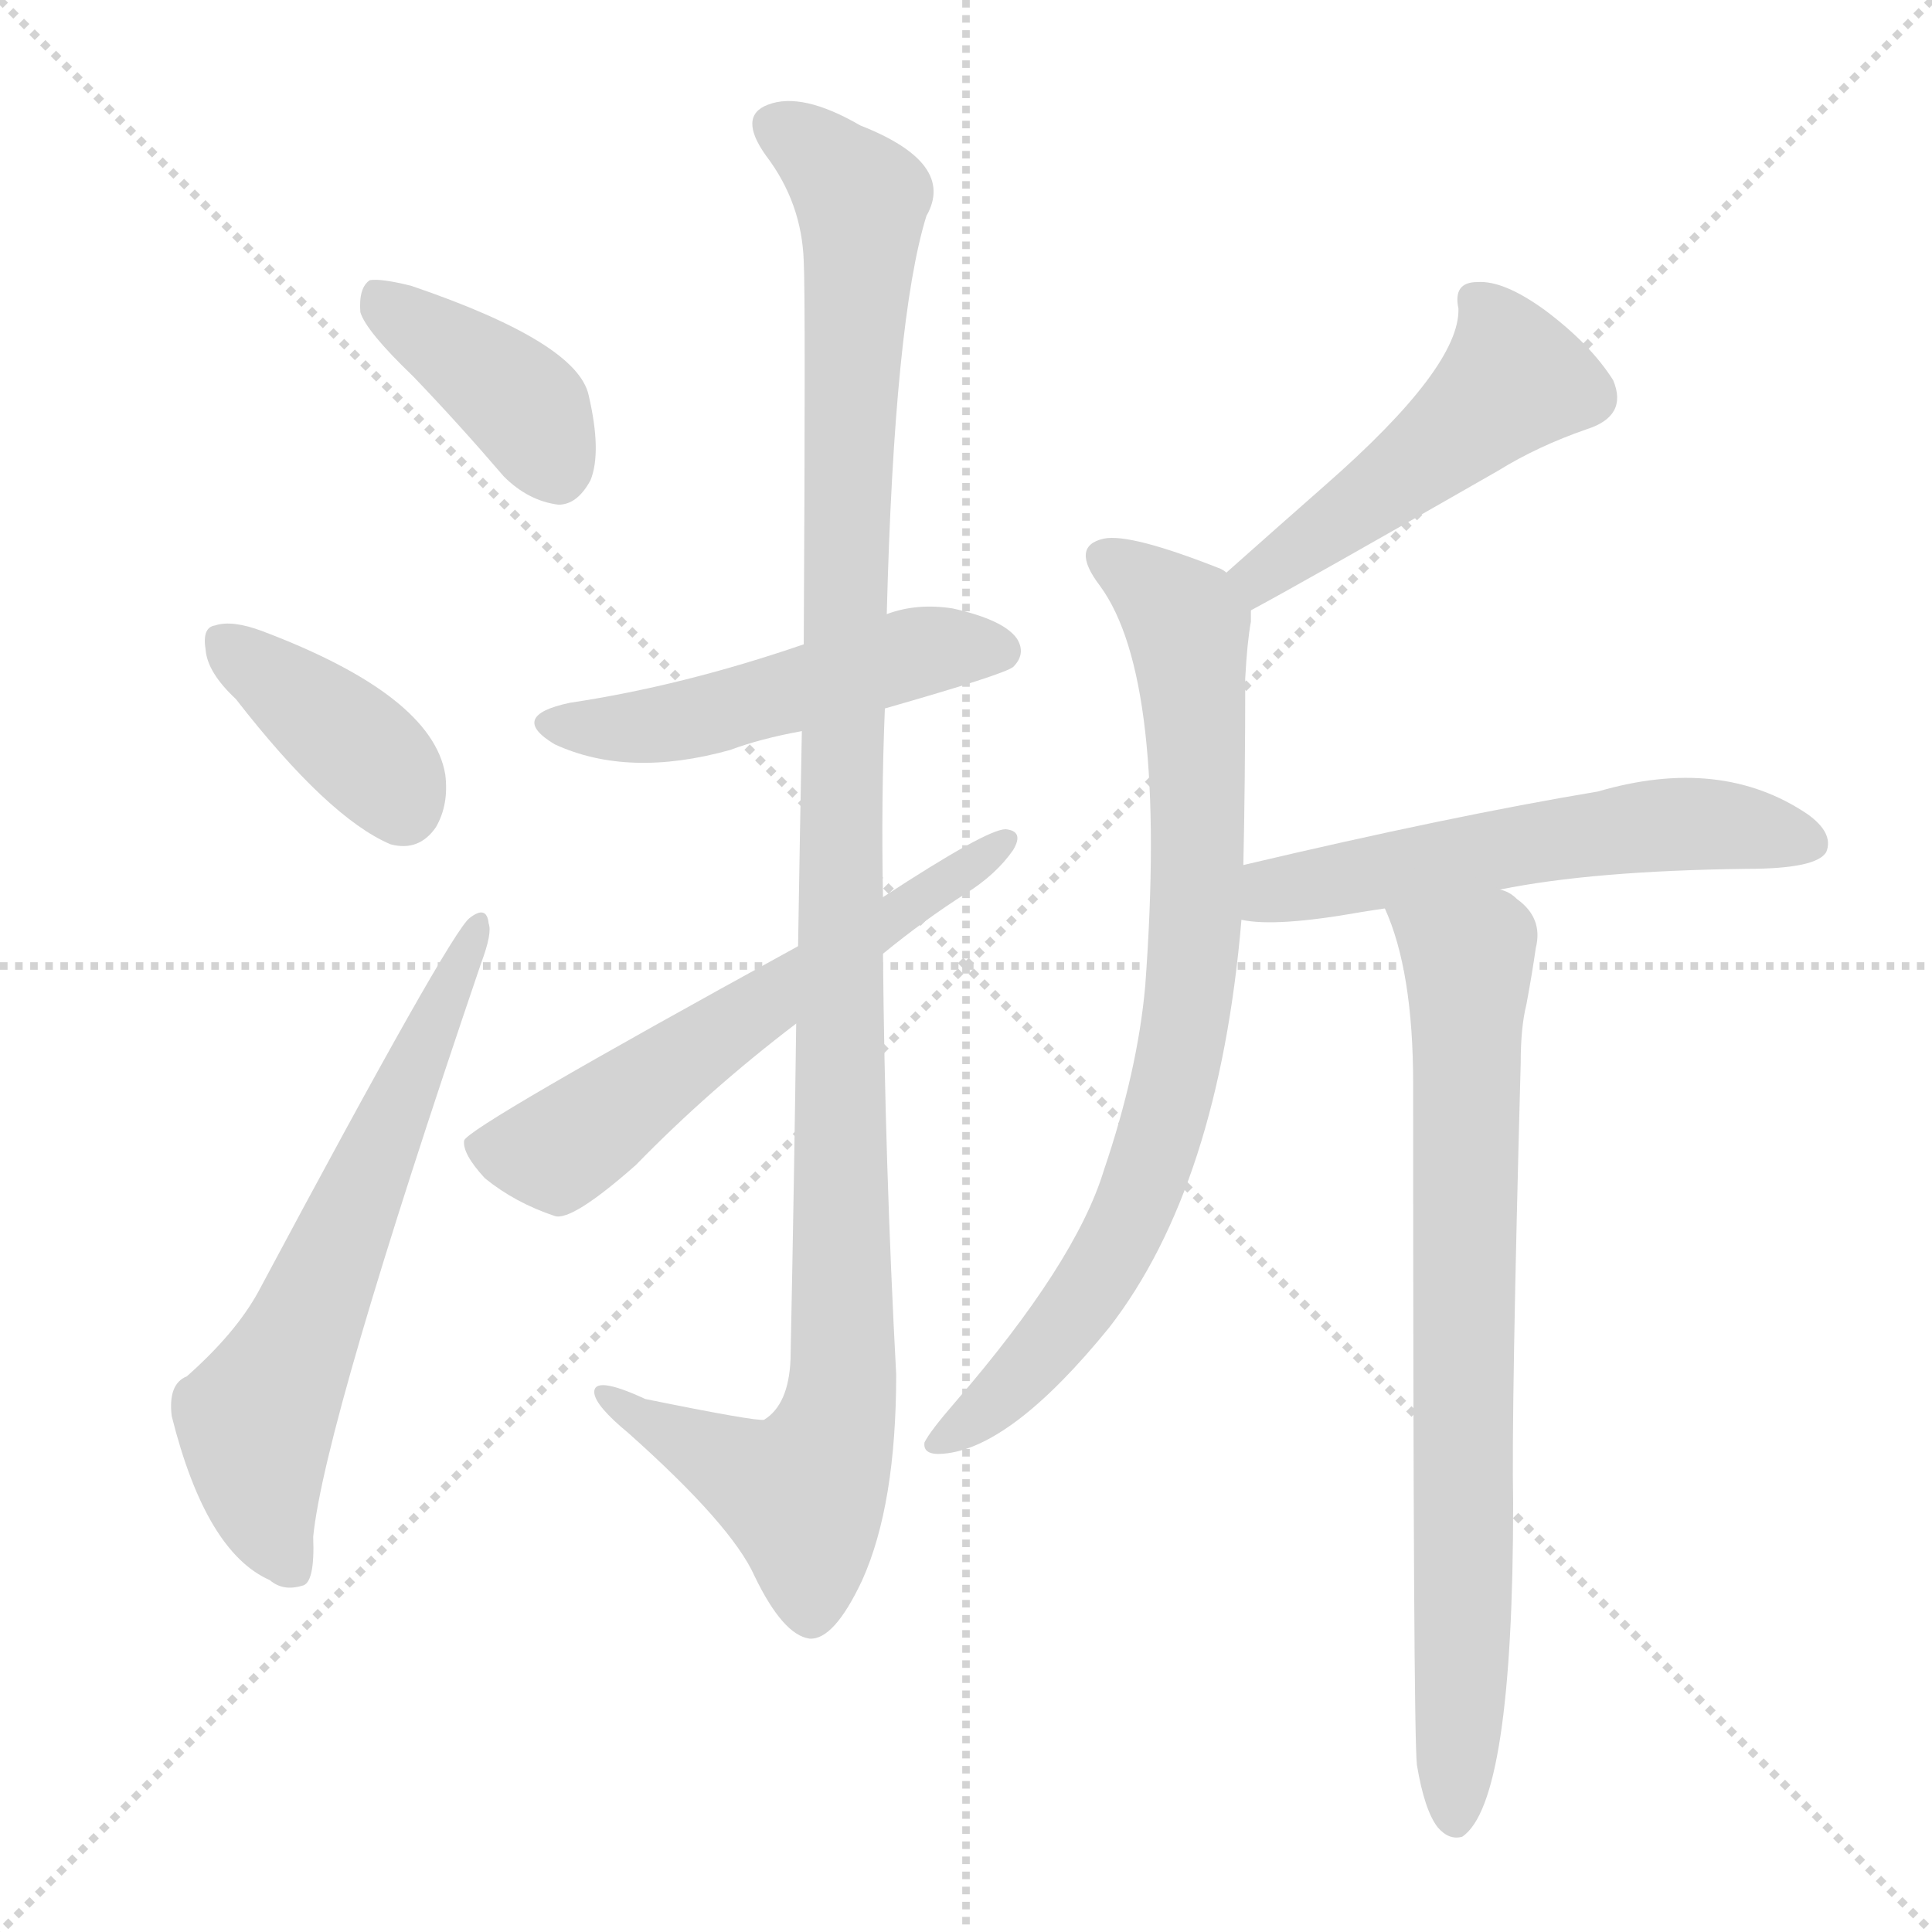 <svg xmlns="http://www.w3.org/2000/svg" version="1.1" viewBox="0 0 1024 1024">
  <g stroke="lightgray" stroke-dasharray="1,1" stroke-width="1" transform="scale(4, 4)">
    <line x1="0" y1="0" x2="256" y2="256" />
    <line x1="256" y1="0" x2="0" y2="256" />
    <line x1="128" y1="0" x2="128" y2="256" />
    <line x1="0" y1="128" x2="256" y2="128" />
  </g>
  <g transform="scale(1.0, -1.0) translate(0.0, -899.50)">
    <style type="text/css">
      
        @keyframes keyframes0 {
          from {
            stroke: blue;
            stroke-dashoffset: 392;
            stroke-width: 128;
          }
          56% {
            animation-timing-function: step-end;
            stroke: blue;
            stroke-dashoffset: 0;
            stroke-width: 128;
          }
          to {
            stroke: black;
            stroke-width: 1024;
          }
        }
        #make-me-a-hanzi-animation-0 {
          animation: keyframes0 0.569s both;
          animation-delay: 0s;
          animation-timing-function: linear;
        }
      
        @keyframes keyframes1 {
          from {
            stroke: blue;
            stroke-dashoffset: 385;
            stroke-width: 128;
          }
          56% {
            animation-timing-function: step-end;
            stroke: blue;
            stroke-dashoffset: 0;
            stroke-width: 128;
          }
          to {
            stroke: black;
            stroke-width: 1024;
          }
        }
        #make-me-a-hanzi-animation-1 {
          animation: keyframes1 0.563s both;
          animation-delay: 0.569s;
          animation-timing-function: linear;
        }
      
        @keyframes keyframes2 {
          from {
            stroke: blue;
            stroke-dashoffset: 624;
            stroke-width: 128;
          }
          67% {
            animation-timing-function: step-end;
            stroke: blue;
            stroke-dashoffset: 0;
            stroke-width: 128;
          }
          to {
            stroke: black;
            stroke-width: 1024;
          }
        }
        #make-me-a-hanzi-animation-2 {
          animation: keyframes2 0.758s both;
          animation-delay: 1.132s;
          animation-timing-function: linear;
        }
      
        @keyframes keyframes3 {
          from {
            stroke: blue;
            stroke-dashoffset: 496;
            stroke-width: 128;
          }
          62% {
            animation-timing-function: step-end;
            stroke: blue;
            stroke-dashoffset: 0;
            stroke-width: 128;
          }
          to {
            stroke: black;
            stroke-width: 1024;
          }
        }
        #make-me-a-hanzi-animation-3 {
          animation: keyframes3 0.654s both;
          animation-delay: 1.89s;
          animation-timing-function: linear;
        }
      
        @keyframes keyframes4 {
          from {
            stroke: blue;
            stroke-dashoffset: 1119;
            stroke-width: 128;
          }
          78% {
            animation-timing-function: step-end;
            stroke: blue;
            stroke-dashoffset: 0;
            stroke-width: 128;
          }
          to {
            stroke: black;
            stroke-width: 1024;
          }
        }
        #make-me-a-hanzi-animation-4 {
          animation: keyframes4 1.161s both;
          animation-delay: 2.544s;
          animation-timing-function: linear;
        }
      
        @keyframes keyframes5 {
          from {
            stroke: blue;
            stroke-dashoffset: 588;
            stroke-width: 128;
          }
          66% {
            animation-timing-function: step-end;
            stroke: blue;
            stroke-dashoffset: 0;
            stroke-width: 128;
          }
          to {
            stroke: black;
            stroke-width: 1024;
          }
        }
        #make-me-a-hanzi-animation-5 {
          animation: keyframes5 0.729s both;
          animation-delay: 3.704s;
          animation-timing-function: linear;
        }
      
        @keyframes keyframes6 {
          from {
            stroke: blue;
            stroke-dashoffset: 484;
            stroke-width: 128;
          }
          61% {
            animation-timing-function: step-end;
            stroke: blue;
            stroke-dashoffset: 0;
            stroke-width: 128;
          }
          to {
            stroke: black;
            stroke-width: 1024;
          }
        }
        #make-me-a-hanzi-animation-6 {
          animation: keyframes6 0.644s both;
          animation-delay: 4.433s;
          animation-timing-function: linear;
        }
      
        @keyframes keyframes7 {
          from {
            stroke: blue;
            stroke-dashoffset: 786;
            stroke-width: 128;
          }
          72% {
            animation-timing-function: step-end;
            stroke: blue;
            stroke-dashoffset: 0;
            stroke-width: 128;
          }
          to {
            stroke: black;
            stroke-width: 1024;
          }
        }
        #make-me-a-hanzi-animation-7 {
          animation: keyframes7 0.89s both;
          animation-delay: 5.077s;
          animation-timing-function: linear;
        }
      
        @keyframes keyframes8 {
          from {
            stroke: blue;
            stroke-dashoffset: 557;
            stroke-width: 128;
          }
          64% {
            animation-timing-function: step-end;
            stroke: blue;
            stroke-dashoffset: 0;
            stroke-width: 128;
          }
          to {
            stroke: black;
            stroke-width: 1024;
          }
        }
        #make-me-a-hanzi-animation-8 {
          animation: keyframes8 0.703s both;
          animation-delay: 5.966s;
          animation-timing-function: linear;
        }
      
        @keyframes keyframes9 {
          from {
            stroke: blue;
            stroke-dashoffset: 755;
            stroke-width: 128;
          }
          71% {
            animation-timing-function: step-end;
            stroke: blue;
            stroke-dashoffset: 0;
            stroke-width: 128;
          }
          to {
            stroke: black;
            stroke-width: 1024;
          }
        }
        #make-me-a-hanzi-animation-9 {
          animation: keyframes9 0.864s both;
          animation-delay: 6.67s;
          animation-timing-function: linear;
        }
      
    </style>
    
      <path d="M 219 700 Q 243 675 267 647 Q 280 634 296 632 Q 306 632 313 645 Q 319 660 312 690 Q 306 718 218 748 Q 202 752 196 751 Q 190 747 191 734 Q 194 724 219 700 Z" fill="lightgray" />
    
      <path d="M 125 529 Q 174 466 207 452 Q 222 448 231 461 Q 238 473 236 489 Q 229 531 139 565 Q 123 571 114 568 Q 107 567 109 555 Q 110 543 125 529 Z" fill="lightgray" />
    
      <path d="M 99 170 Q 89 166 91 149 Q 109 77 143 62 Q 150 56 160 59 Q 167 60 166 85 Q 172 145 255 389 Q 261 405 259 410 Q 258 420 249 413 Q 239 406 137 215 Q 125 193 99 170 Z" fill="lightgray" />
    
      <path d="M 469 524 Q 532 542 537 546 Q 544 553 539 561 Q 532 571 505 577 Q 486 580 470 574 L 426 558 Q 362 536 302 527 Q 269 520 294 505 Q 333 487 387 502 Q 403 508 425 512 L 469 524 Z" fill="lightgray" />
    
      <path d="M 422 357 Q 421 278 419 179 Q 418 155 405 147 Q 401 146 342 158 Q 314 171 315 161 Q 316 154 333 140 Q 388 91 400 64 Q 415 33 429 31 Q 442 30 457 62 Q 475 102 475 171 Q 469 283 468 394 L 468 424 Q 467 475 469 524 L 470 574 Q 474 730 491 785 Q 507 813 456 833 Q 425 851 407 844 Q 391 838 406 817 Q 425 792 426 761 Q 427 742 426 558 L 425 512 Q 424 461 423 398 L 422 357 Z" fill="lightgray" />
    
      <path d="M 423 398 Q 248 302 246 295 Q 245 288 257 275 Q 273 262 294 255 Q 303 252 337 282 Q 376 322 422 357 L 468 394 Q 490 412 512 426 Q 528 436 537 449 Q 543 459 533 460 Q 523 460 468 424 L 423 398 Z" fill="lightgray" />
    
      <path d="M 663 576 Q 691 591 794 650 Q 815 663 841 672 Q 863 679 855 698 Q 843 717 819 735 Q 797 751 783 750 Q 770 750 773 736 Q 774 705 702 642 Q 677 620 650 596 C 628 576 637 562 663 576 Z" fill="lightgray" />
    
      <path d="M 659 441 Q 660 486 660 540 Q 661 559 663 570 Q 663 574 663 576 C 664 590 664 590 650 596 Q 649 597 647 598 Q 599 617 585 614 Q 567 610 583 589 Q 619 540 607 377 Q 603 332 585 279 Q 570 230 506 156 Q 493 141 490 135 Q 489 128 500 129 Q 536 132 588 196 Q 646 271 658 412 L 659 441 Z" fill="lightgray" />
    
      <path d="M 795 428 Q 844 438 926 439 Q 963 439 968 448 Q 972 458 958 468 Q 912 499 847 480 Q 769 467 659 441 C 630 434 628 416 658 412 Q 676 408 721 416 Q 727 417 734 418 L 795 428 Z" fill="lightgray" />
    
      <path d="M 751 -36 Q 755 -60 762 -69 Q 768 -76 775 -74 Q 802 -56 802 103 Q 801 151 806 336 Q 806 355 809 367 Q 812 383 814 397 Q 818 413 804 423 Q 800 427 795 428 C 770 444 724 446 734 418 Q 749 385 749 325 Q 749 -20 751 -36 Z" fill="lightgray" />
    
    
      <clipPath id="make-me-a-hanzi-clip-0">
        <path d="M 219 700 Q 243 675 267 647 Q 280 634 296 632 Q 306 632 313 645 Q 319 660 312 690 Q 306 718 218 748 Q 202 752 196 751 Q 190 747 191 734 Q 194 724 219 700 Z" />
      </clipPath>
      <path clip-path="url(#make-me-a-hanzi-clip-0)" d="M 200 744 L 277 685 L 295 650" fill="none" id="make-me-a-hanzi-animation-0" stroke-dasharray="264 528" stroke-linecap="round" />
    
      <clipPath id="make-me-a-hanzi-clip-1">
        <path d="M 125 529 Q 174 466 207 452 Q 222 448 231 461 Q 238 473 236 489 Q 229 531 139 565 Q 123 571 114 568 Q 107 567 109 555 Q 110 543 125 529 Z" />
      </clipPath>
      <path clip-path="url(#make-me-a-hanzi-clip-1)" d="M 120 558 L 193 501 L 213 471" fill="none" id="make-me-a-hanzi-animation-1" stroke-dasharray="257 514" stroke-linecap="round" />
    
      <clipPath id="make-me-a-hanzi-clip-2">
        <path d="M 99 170 Q 89 166 91 149 Q 109 77 143 62 Q 150 56 160 59 Q 167 60 166 85 Q 172 145 255 389 Q 261 405 259 410 Q 258 420 249 413 Q 239 406 137 215 Q 125 193 99 170 Z" />
      </clipPath>
      <path clip-path="url(#make-me-a-hanzi-clip-2)" d="M 155 68 L 141 96 L 135 147 L 160 192 L 253 407" fill="none" id="make-me-a-hanzi-animation-2" stroke-dasharray="496 992" stroke-linecap="round" />
    
      <clipPath id="make-me-a-hanzi-clip-3">
        <path d="M 469 524 Q 532 542 537 546 Q 544 553 539 561 Q 532 571 505 577 Q 486 580 470 574 L 426 558 Q 362 536 302 527 Q 269 520 294 505 Q 333 487 387 502 Q 403 508 425 512 L 469 524 Z" />
      </clipPath>
      <path clip-path="url(#make-me-a-hanzi-clip-3)" d="M 295 517 L 358 517 L 482 553 L 530 555" fill="none" id="make-me-a-hanzi-animation-3" stroke-dasharray="368 736" stroke-linecap="round" />
    
      <clipPath id="make-me-a-hanzi-clip-4">
        <path d="M 422 357 Q 421 278 419 179 Q 418 155 405 147 Q 401 146 342 158 Q 314 171 315 161 Q 316 154 333 140 Q 388 91 400 64 Q 415 33 429 31 Q 442 30 457 62 Q 475 102 475 171 Q 469 283 468 394 L 468 424 Q 467 475 469 524 L 470 574 Q 474 730 491 785 Q 507 813 456 833 Q 425 851 407 844 Q 391 838 406 817 Q 425 792 426 761 Q 427 742 426 558 L 425 512 Q 424 461 423 398 L 422 357 Z" />
      </clipPath>
      <path clip-path="url(#make-me-a-hanzi-clip-4)" d="M 413 830 L 438 815 L 456 790 L 446 572 L 447 162 L 438 129 L 425 108 L 321 159" fill="none" id="make-me-a-hanzi-animation-4" stroke-dasharray="991 1982" stroke-linecap="round" />
    
      <clipPath id="make-me-a-hanzi-clip-5">
        <path d="M 423 398 Q 248 302 246 295 Q 245 288 257 275 Q 273 262 294 255 Q 303 252 337 282 Q 376 322 422 357 L 468 394 Q 490 412 512 426 Q 528 436 537 449 Q 543 459 533 460 Q 523 460 468 424 L 423 398 Z" />
      </clipPath>
      <path clip-path="url(#make-me-a-hanzi-clip-5)" d="M 251 292 L 295 289 L 483 424 L 532 453" fill="none" id="make-me-a-hanzi-animation-5" stroke-dasharray="460 920" stroke-linecap="round" />
    
      <clipPath id="make-me-a-hanzi-clip-6">
        <path d="M 663 576 Q 691 591 794 650 Q 815 663 841 672 Q 863 679 855 698 Q 843 717 819 735 Q 797 751 783 750 Q 770 750 773 736 Q 774 705 702 642 Q 677 620 650 596 C 628 576 637 562 663 576 Z" />
      </clipPath>
      <path clip-path="url(#make-me-a-hanzi-clip-6)" d="M 782 740 L 792 729 L 802 699 L 753 654 L 675 599 L 663 583" fill="none" id="make-me-a-hanzi-animation-6" stroke-dasharray="356 712" stroke-linecap="round" />
    
      <clipPath id="make-me-a-hanzi-clip-7">
        <path d="M 659 441 Q 660 486 660 540 Q 661 559 663 570 Q 663 574 663 576 C 664 590 664 590 650 596 Q 649 597 647 598 Q 599 617 585 614 Q 567 610 583 589 Q 619 540 607 377 Q 603 332 585 279 Q 570 230 506 156 Q 493 141 490 135 Q 489 128 500 129 Q 536 132 588 196 Q 646 271 658 412 L 659 441 Z" />
      </clipPath>
      <path clip-path="url(#make-me-a-hanzi-clip-7)" d="M 588 601 L 614 585 L 629 567 L 635 448 L 625 338 L 604 267 L 576 213 L 531 159 L 497 136" fill="none" id="make-me-a-hanzi-animation-7" stroke-dasharray="658 1316" stroke-linecap="round" />
    
      <clipPath id="make-me-a-hanzi-clip-8">
        <path d="M 795 428 Q 844 438 926 439 Q 963 439 968 448 Q 972 458 958 468 Q 912 499 847 480 Q 769 467 659 441 C 630 434 628 416 658 412 Q 676 408 721 416 Q 727 417 734 418 L 795 428 Z" />
      </clipPath>
      <path clip-path="url(#make-me-a-hanzi-clip-8)" d="M 664 419 L 688 430 L 877 462 L 905 463 L 959 453" fill="none" id="make-me-a-hanzi-animation-8" stroke-dasharray="429 858" stroke-linecap="round" />
    
      <clipPath id="make-me-a-hanzi-clip-9">
        <path d="M 751 -36 Q 755 -60 762 -69 Q 768 -76 775 -74 Q 802 -56 802 103 Q 801 151 806 336 Q 806 355 809 367 Q 812 383 814 397 Q 818 413 804 423 Q 800 427 795 428 C 770 444 724 446 734 418 Q 749 385 749 325 Q 749 -20 751 -36 Z" />
      </clipPath>
      <path clip-path="url(#make-me-a-hanzi-clip-9)" d="M 742 415 L 778 391 L 771 -65" fill="none" id="make-me-a-hanzi-animation-9" stroke-dasharray="627 1254" stroke-linecap="round" />
    
  </g>
</svg>